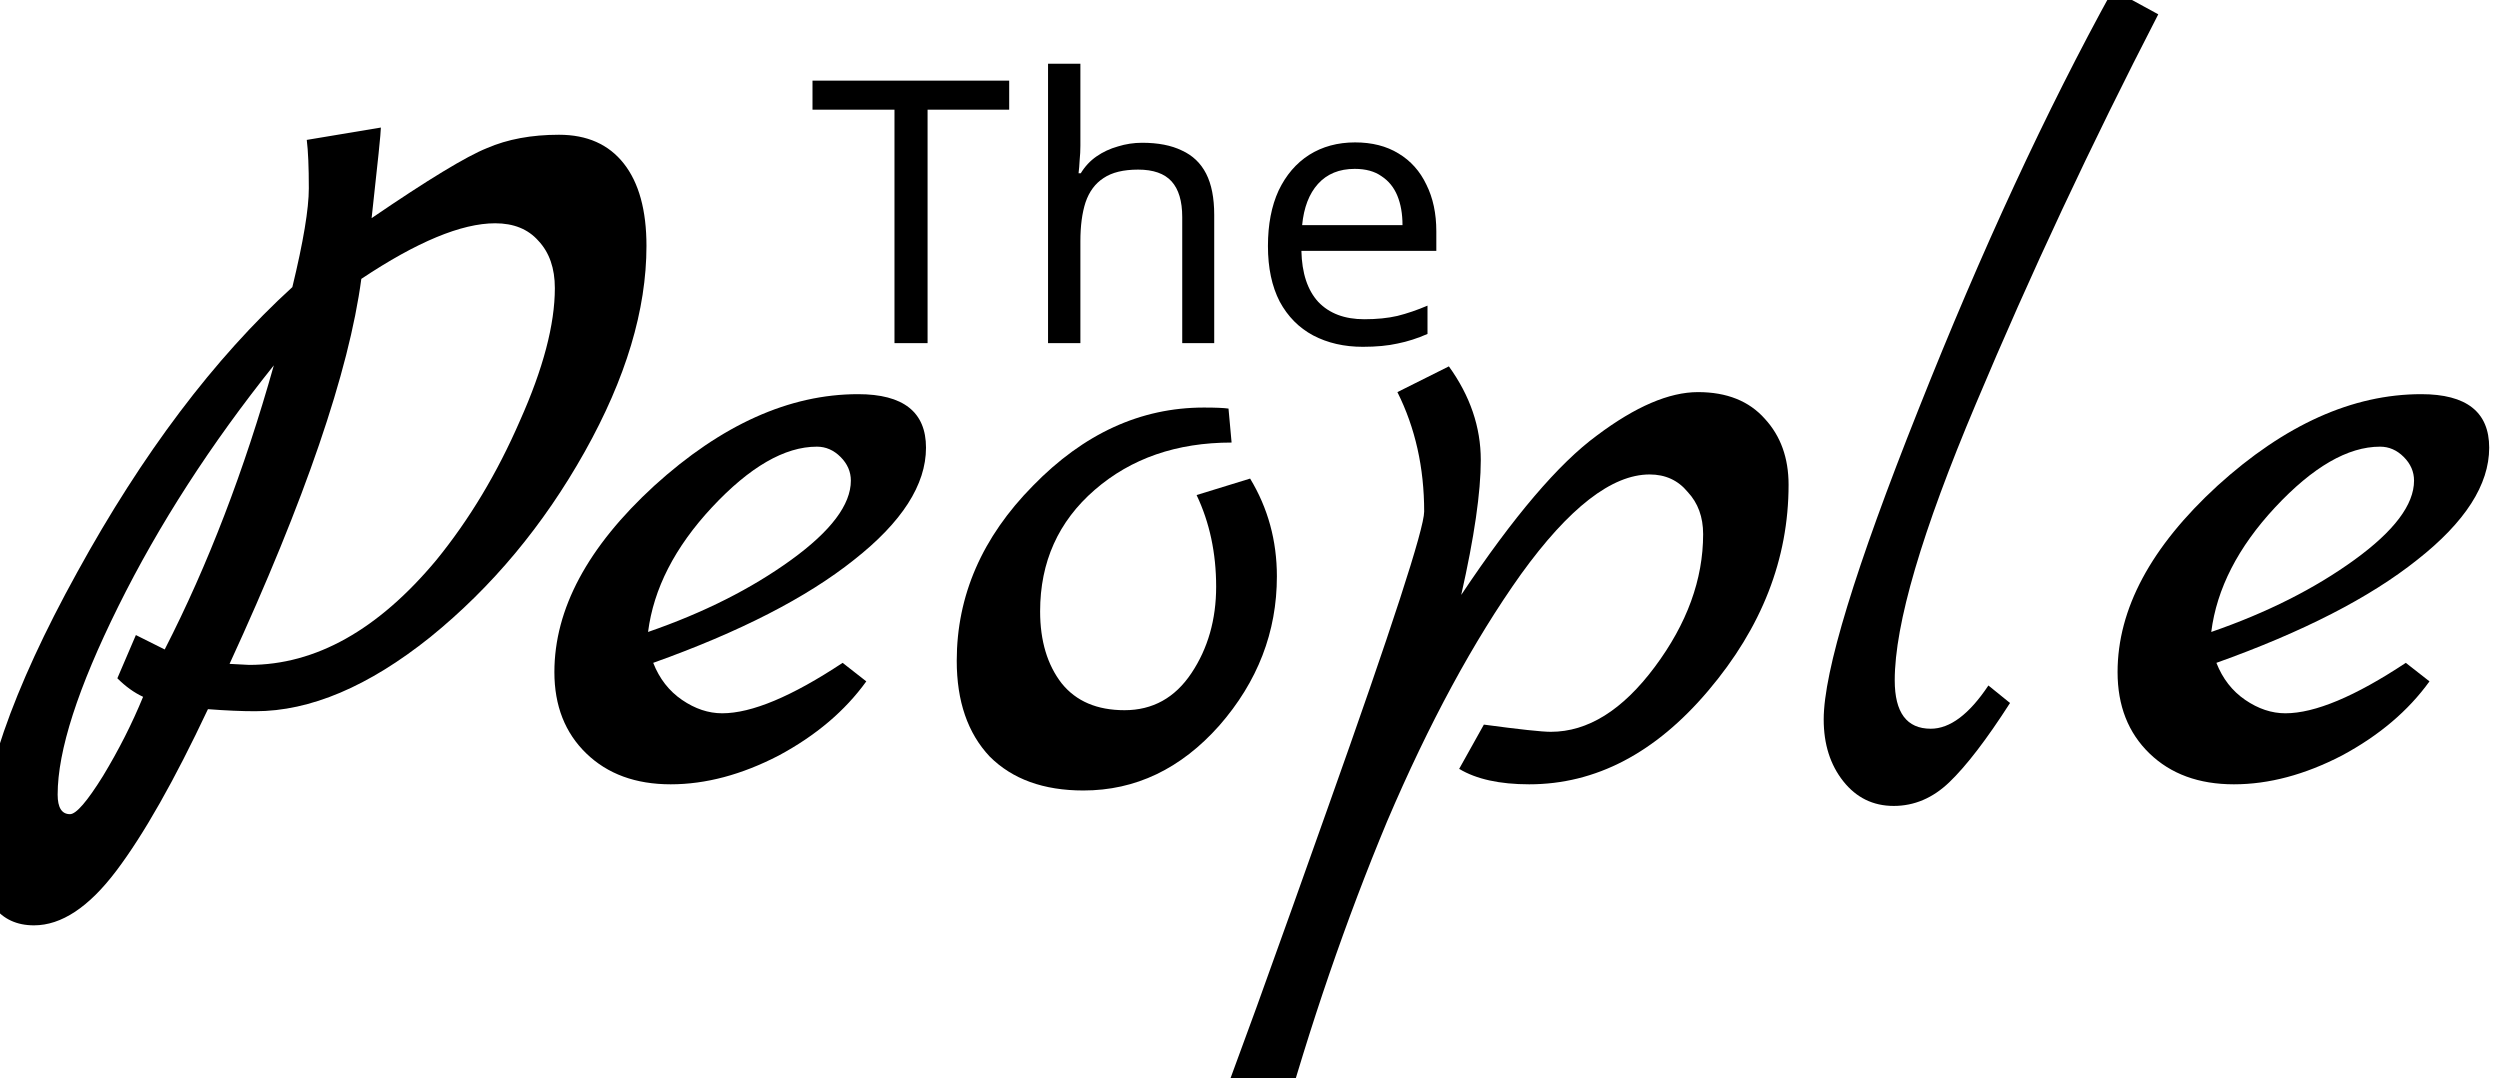 <svg width="102" height="44" viewBox="0 0 102 44" fill="none" xmlns="http://www.w3.org/2000/svg">
<g clip-path="url(#clip0_6_160)">
<path d="M37.845 14H36.495V4.475H33.15V3.29H41.175V4.475H37.845V14Z" fill="black"/>
<path d="M44.08 5.945C44.08 6.135 44.07 6.33 44.05 6.53C44.04 6.73 44.025 6.91 44.005 7.07H44.095C44.265 6.79 44.48 6.56 44.74 6.38C45 6.2 45.29 6.065 45.61 5.975C45.93 5.875 46.26 5.825 46.6 5.825C47.25 5.825 47.79 5.93 48.22 6.14C48.66 6.34 48.99 6.655 49.21 7.085C49.43 7.515 49.54 8.075 49.54 8.765V14H48.235V8.855C48.235 8.205 48.09 7.72 47.8 7.4C47.51 7.08 47.055 6.92 46.435 6.92C45.835 6.92 45.365 7.035 45.025 7.265C44.685 7.485 44.44 7.815 44.29 8.255C44.15 8.685 44.08 9.215 44.08 9.845V14H42.76V2.6H44.08V5.945Z" fill="black"/>
<path d="M55.287 5.81C55.977 5.81 56.567 5.96 57.057 6.26C57.557 6.56 57.937 6.985 58.197 7.535C58.467 8.075 58.602 8.71 58.602 9.44V10.235H53.097C53.117 11.145 53.347 11.84 53.787 12.32C54.237 12.79 54.862 13.025 55.662 13.025C56.172 13.025 56.622 12.98 57.012 12.89C57.412 12.79 57.822 12.65 58.242 12.47V13.625C57.832 13.805 57.427 13.935 57.027 14.015C56.627 14.105 56.152 14.15 55.602 14.15C54.842 14.15 54.167 13.995 53.577 13.685C52.997 13.375 52.542 12.915 52.212 12.305C51.892 11.685 51.732 10.93 51.732 10.04C51.732 9.16 51.877 8.405 52.167 7.775C52.467 7.145 52.882 6.66 53.412 6.32C53.952 5.98 54.577 5.81 55.287 5.81ZM55.272 6.89C54.642 6.89 54.142 7.095 53.772 7.505C53.412 7.905 53.197 8.465 53.127 9.185H57.222C57.222 8.725 57.152 8.325 57.012 7.985C56.872 7.645 56.657 7.38 56.367 7.19C56.087 6.99 55.722 6.89 55.272 6.89Z" fill="black"/>
<path d="M15.162 8.9C17.458 7.332 19.026 6.38 19.866 6.044C20.706 5.68 21.686 5.498 22.806 5.498C23.954 5.498 24.836 5.89 25.452 6.674C26.068 7.458 26.376 8.578 26.376 10.034C26.376 12.638 25.536 15.438 23.856 18.434C22.176 21.43 20.076 23.95 17.556 25.994C15.036 28.01 12.656 29.018 10.416 29.018C9.856 29.018 9.212 28.99 8.484 28.934C7.112 31.846 5.866 34.044 4.746 35.528C3.626 37.012 2.506 37.754 1.386 37.754C0.686 37.754 0.14 37.502 -0.252 36.998C-0.644 36.494 -0.84 35.794 -0.84 34.898C-0.84 32.014 0.49 28.164 3.15 23.348C5.81 18.504 8.736 14.626 11.928 11.714C12.376 9.866 12.6 8.522 12.6 7.682C12.6 6.814 12.572 6.156 12.516 5.708L15.54 5.204C15.54 5.4 15.414 6.632 15.162 8.9ZM5.544 25.91L6.72 26.498C8.484 23.054 9.968 19.19 11.172 14.906C8.596 18.126 6.482 21.402 4.83 24.734C3.178 28.066 2.352 30.628 2.352 32.42C2.352 32.952 2.52 33.218 2.856 33.218C3.108 33.218 3.556 32.7 4.2 31.664C4.844 30.6 5.39 29.522 5.838 28.43C5.474 28.262 5.124 28.01 4.788 27.674L5.544 25.91ZM9.366 27.086L10.164 27.128C12.88 27.128 15.428 25.7 17.808 22.844C19.152 21.192 20.286 19.302 21.21 17.174C22.162 15.046 22.638 13.24 22.638 11.756C22.638 10.944 22.414 10.3 21.966 9.824C21.546 9.348 20.958 9.11 20.202 9.11C18.83 9.11 17.01 9.866 14.742 11.378C14.238 15.158 12.446 20.394 9.366 27.086Z" fill="black"/>
<path d="M34.379 27.044L35.345 27.8C34.477 29.004 33.287 30.012 31.775 30.824C30.263 31.608 28.793 32 27.365 32C25.937 32 24.789 31.58 23.921 30.74C23.053 29.9 22.619 28.794 22.619 27.422C22.619 24.846 23.977 22.312 26.693 19.82C29.437 17.328 32.209 16.082 35.009 16.082C36.857 16.082 37.781 16.81 37.781 18.266C37.781 19.778 36.801 21.304 34.841 22.844C32.909 24.384 30.179 25.784 26.651 27.044C26.903 27.688 27.295 28.192 27.827 28.556C28.359 28.92 28.905 29.102 29.465 29.102C30.669 29.102 32.307 28.416 34.379 27.044ZM26.441 25.784C28.709 25 30.655 24.02 32.279 22.844C33.903 21.668 34.715 20.59 34.715 19.61C34.715 19.246 34.575 18.924 34.295 18.644C34.015 18.364 33.693 18.224 33.329 18.224C32.013 18.224 30.585 19.05 29.045 20.702C27.533 22.326 26.665 24.02 26.441 25.784Z" fill="black"/>
<path d="M51.005 19.526C51.733 20.73 52.097 22.06 52.097 23.516C52.097 25.784 51.313 27.814 49.745 29.606C48.177 31.37 46.329 32.252 44.201 32.252C42.577 32.252 41.303 31.79 40.379 30.866C39.483 29.914 39.035 28.612 39.035 26.96C39.035 24.3 40.071 21.92 42.143 19.82C44.215 17.692 46.539 16.628 49.115 16.628C49.591 16.628 49.927 16.642 50.123 16.67L50.249 18.056C48.009 18.056 46.147 18.7 44.663 19.988C43.179 21.276 42.437 22.928 42.437 24.944C42.437 26.148 42.731 27.128 43.319 27.884C43.907 28.612 44.761 28.976 45.881 28.976C47.029 28.976 47.939 28.472 48.611 27.464C49.283 26.456 49.619 25.28 49.619 23.936C49.619 22.564 49.353 21.318 48.821 20.198L51.005 19.526Z" fill="black"/>
<path d="M59.618 24.272C61.746 21.08 63.594 18.91 65.162 17.762C66.73 16.586 68.102 15.998 69.278 15.998C70.454 15.998 71.364 16.362 72.008 17.09C72.652 17.79 72.974 18.686 72.974 19.778C72.974 22.802 71.882 25.602 69.698 28.178C67.542 30.726 65.106 32 62.39 32C61.186 32 60.234 31.79 59.534 31.37L60.542 29.564C61.998 29.76 62.908 29.858 63.272 29.858C64.784 29.858 66.198 28.976 67.514 27.212C68.83 25.448 69.488 23.642 69.488 21.794C69.488 21.094 69.278 20.52 68.858 20.072C68.466 19.596 67.948 19.358 67.304 19.358C65.764 19.358 64.014 20.716 62.054 23.432C60.122 26.148 58.302 29.508 56.594 33.512C54.914 37.544 53.444 41.828 52.184 46.364L49.664 45.482C49.72 45.314 50.252 43.858 51.26 41.114C52.24 38.398 53.206 35.696 54.158 33.008C56.79 25.616 58.106 21.57 58.106 20.87C58.106 19.078 57.742 17.454 57.014 15.998L59.114 14.948C59.982 16.152 60.416 17.426 60.416 18.77C60.416 20.086 60.15 21.92 59.618 24.272Z" fill="black"/>
<path d="M81.127 27.968L82.009 28.682C81.057 30.166 80.231 31.244 79.531 31.916C78.859 32.56 78.103 32.882 77.263 32.882C76.423 32.882 75.737 32.546 75.205 31.874C74.673 31.202 74.407 30.362 74.407 29.354C74.407 27.394 75.695 23.18 78.271 16.712C80.847 10.216 83.493 4.504 86.209 -0.424L88.057 0.584C85.313 5.904 82.835 11.196 80.623 16.46C78.411 21.696 77.305 25.462 77.305 27.758C77.305 29.074 77.795 29.732 78.775 29.732C79.559 29.732 80.343 29.144 81.127 27.968Z" fill="black"/>
<path d="M98.157 27.044L99.123 27.8C98.255 29.004 97.065 30.012 95.553 30.824C94.041 31.608 92.571 32 91.143 32C89.715 32 88.567 31.58 87.699 30.74C86.831 29.9 86.397 28.794 86.397 27.422C86.397 24.846 87.755 22.312 90.471 19.82C93.215 17.328 95.987 16.082 98.787 16.082C100.635 16.082 101.559 16.81 101.559 18.266C101.559 19.778 100.579 21.304 98.619 22.844C96.687 24.384 93.957 25.784 90.429 27.044C90.681 27.688 91.073 28.192 91.605 28.556C92.137 28.92 92.683 29.102 93.243 29.102C94.447 29.102 96.085 28.416 98.157 27.044ZM90.219 25.784C92.487 25 94.433 24.02 96.057 22.844C97.681 21.668 98.493 20.59 98.493 19.61C98.493 19.246 98.353 18.924 98.073 18.644C97.793 18.364 97.471 18.224 97.107 18.224C95.791 18.224 94.363 19.05 92.823 20.702C91.311 22.326 90.443 24.02 90.219 25.784Z" fill="black"/>
</g>
<defs>
<clipPath id="clip0_6_160">
<rect width="102" height="44" fill="white"/>
</clipPath>
</defs>
</svg>
